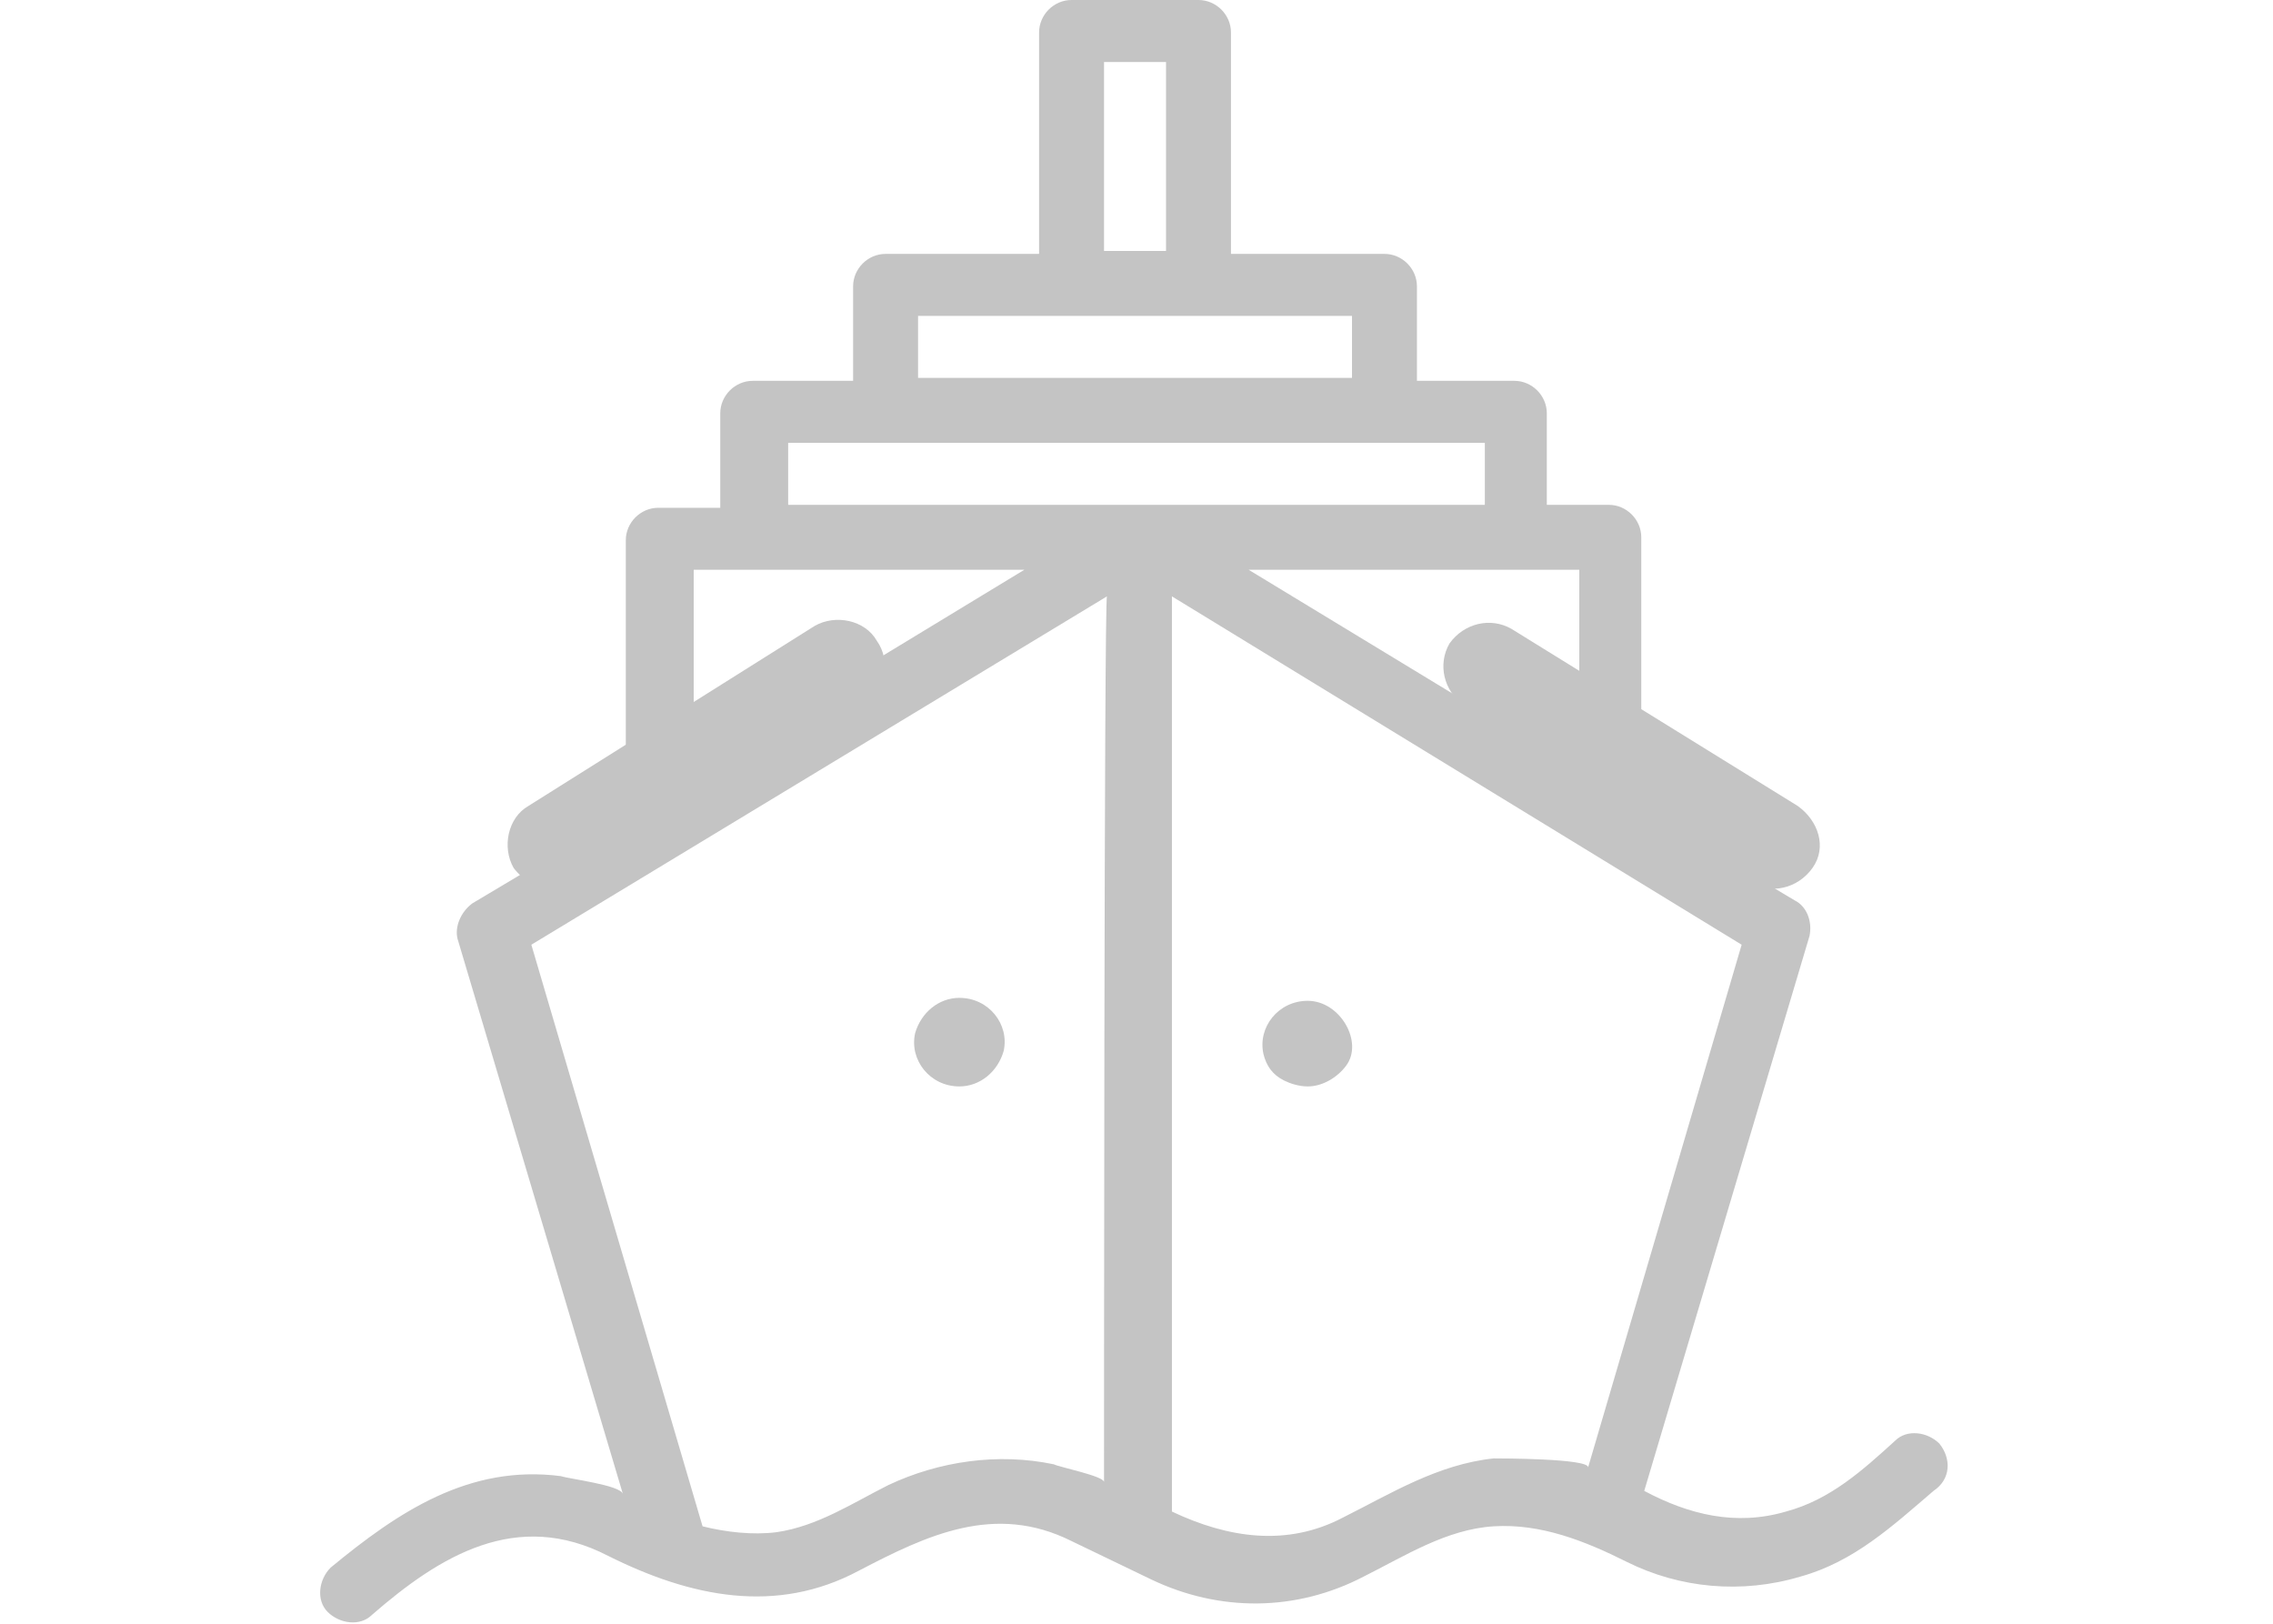 <?xml version="1.0" encoding="utf-8"?>
<!-- Generator: Adobe Illustrator 24.1.1, SVG Export Plug-In . SVG Version: 6.00 Build 0)  -->
<svg version="1.1" id="Layer_1" xmlns="http://www.w3.org/2000/svg" xmlns:xlink="http://www.w3.org/1999/xlink" x="0px" y="0px"
	 viewBox="0 0 77 55" style="enable-background:new 0 0 77 55;" xml:space="preserve">
<style type="text/css">
	.st0{fill:#FC6A55;}
	.st1{fill:#EDEDED;}
	.st2{fill:none;stroke:#FC6A55;stroke-miterlimit:10;}
	.st3{fill:#222F3F;}
	.st4{fill:#383838;}
	.st5{fill:#FFFFFF;}
	.st6{fill:#656D7A;}
	.st7{fill:#C4C4C4;}
	.st8{filter:url(#Adobe_OpacityMaskFilter);}
	.st9{fill-rule:evenodd;clip-rule:evenodd;fill:#FFFFFF;}
	.st10{mask:url(#mask-2_8_);fill-rule:evenodd;clip-rule:evenodd;}
	.st11{filter:url(#Adobe_OpacityMaskFilter_1_);}
	.st12{mask:url(#mask-2_7_);fill-rule:evenodd;clip-rule:evenodd;}
	.st13{filter:url(#Adobe_OpacityMaskFilter_2_);}
	.st14{mask:url(#mask-2_6_);fill-rule:evenodd;clip-rule:evenodd;}
	.st15{filter:url(#Adobe_OpacityMaskFilter_3_);}
	.st16{mask:url(#mask-2_5_);fill-rule:evenodd;clip-rule:evenodd;}
	.st17{filter:url(#Adobe_OpacityMaskFilter_4_);}
	.st18{mask:url(#mask-2_2_);fill:none;stroke:#000000;stroke-width:1.5;stroke-miterlimit:10;}
	.st19{fill:#B4A3EE;}
	.st20{fill:#434343;}
	.st21{fill:#434343;stroke:#F9F9F9;stroke-width:0.25;stroke-miterlimit:10;}
	.st22{fill:none;stroke:#FC6A55;stroke-width:0.5;stroke-miterlimit:10;}
	.st23{fill:none;stroke:#FC6A55;stroke-width:0.75;stroke-miterlimit:10;}
	.st24{fill:#FC6A55;stroke:#FC6A55;stroke-width:0.5;stroke-miterlimit:10;}
	.st25{opacity:0.153;fill:url(#Path_36_);enable-background:new    ;}
	.st26{opacity:0.1;fill:#590BB2;enable-background:new    ;}
	.st27{fill:#8E8CA8;}
	.st28{fill:#F5F4F9;}
	.st29{fill:#FFD5B8;}
	.st30{fill:#FC8473;}
	.st31{fill:#1C3475;}
	.st32{fill:#DDD9E4;}
	.st33{fill:#828FB3;}
	.st34{opacity:7.584635e-02;fill:url(#Path_37_);enable-background:new    ;}
	.st35{fill:#FFBE92;}
	.st36{fill:#FB8E7F;}
	.st37{fill:#FDB1A6;}
	.st38{fill:#FC806F;}
	.st39{fill:#FFE783;}
	.st40{fill:#104478;}
	.st41{fill:none;stroke:#FFFFFF;stroke-miterlimit:10;}
	.st42{fill:none;stroke:#000000;stroke-width:0.15;stroke-miterlimit:10;}
	.st43{opacity:0.1;fill:url(#Path_38_);enable-background:new    ;}
	.st44{opacity:0.1;fill:url(#Path_39_);enable-background:new    ;}
	.st45{fill-rule:evenodd;clip-rule:evenodd;fill:#FC6A55;}
	.st46{fill-rule:evenodd;clip-rule:evenodd;}
	.st47{fill:#FF6757;}
	.st48{fill:#666666;}
	.st49{fill:none;stroke:#FFFFFF;stroke-width:0.5;stroke-miterlimit:10;}
	.st50{fill:#F16A56;}
	.st51{fill:#515252;}
	.st52{fill:#F26A56;}
	.st53{fill:none;stroke:#F16A56;stroke-miterlimit:10;}
	.st54{fill:none;stroke:#929292;stroke-miterlimit:10;}
	.st55{fill:#929292;}
	.st56{fill:none;stroke:#000000;stroke-width:0.5;stroke-miterlimit:10;}
	.st57{fill:#A8A7A7;}
	.st58{fill:#F79F91;}
	.st59{fill:#9BDBD5;}
	.st60{fill:#222121;}
</style>
<g>
	<g>
		<path class="st7" d="M44.3,33.9c-1,0-1.7,0.9-1.5,1.8c0.1,0.4,0.3,0.7,0.7,0.9c0.2,0.1,0.5,0.2,0.8,0.2c0.5,0,1-0.3,1.3-0.7
			C46.2,35.3,45.4,33.9,44.3,33.9z"/>
	</g>
</g>
<g>
	<g>
		<path class="st7" d="M32.5,33.8c-0.7,0-1.3,0.5-1.5,1.2c-0.2,0.9,0.5,1.8,1.5,1.8c0.7,0,1.3-0.5,1.5-1.2
			C34.2,34.7,33.5,33.8,32.5,33.8z"/>
	</g>
</g>
<g>
	<g>
		<path class="st7" d="M60.9,27.3c0,0-9.7-6-9.7-6c-0.7-0.4-1.6-0.2-2.1,0.5c-0.4,0.7-0.2,1.6,0.5,2.1c0,0,9.7,6,9.7,6
			c0.7,0.4,1.6,0.2,2.1-0.5C61.9,28.7,61.6,27.8,60.9,27.3z"/>
	</g>
</g>
<g>
	<g>
		<path class="st7" d="M29.7,21.7c-0.4-0.7-1.4-0.9-2.1-0.5c0,0-9.7,6.1-9.7,6.1c-0.7,0.4-0.9,1.4-0.5,2.1c0.3,0.4,0.8,0.7,1.3,0.7
			c0.3,0,0.6-0.1,0.8-0.2c0,0,9.7-6.1,9.7-6.1C30,23.4,30.2,22.4,29.7,21.7z"/>
	</g>
</g>
<g>
	<g>
		<path class="st7" d="M65.7,48.9c-0.4-0.4-1.1-0.5-1.5-0.1c-1.1,1-2.2,2-3.7,2.4c-1.7,0.5-3.3,0.1-4.8-0.7l5.6-18.8
			c0.1-0.5-0.1-1-0.5-1.2l-5.2-3.1v-9.2c0-0.6-0.5-1.1-1.1-1.1h-2.1V14c0-0.6-0.5-1.1-1.1-1.1H48V9.7c0-0.6-0.5-1.1-1.1-1.1h-5.2
			V1.1c0-0.6-0.5-1.1-1.1-1.1h-4.3c-0.6,0-1.1,0.5-1.1,1.1v7.5h-5.2c-0.6,0-1.1,0.5-1.1,1.1v3.2h-3.4c-0.6,0-1.1,0.5-1.1,1.1v3.2
			h-2.1c-0.6,0-1.1,0.5-1.1,1.1v9.2l-5.2,3.1c-0.4,0.3-0.6,0.8-0.5,1.2c0,0,5.6,18.8,5.6,18.8c-0.1-0.3-1.8-0.5-2.1-0.6
			c-3.1-0.4-5.5,1.2-7.8,3.1c-0.4,0.4-0.5,1.1-0.1,1.5c0.4,0.4,1.1,0.5,1.5,0.1c2.3-2,4.9-3.6,8-2c2.8,1.4,5.7,2,8.5,0.5
			c2.3-1.2,4.6-2.3,7.2-1l2.7,1.3c2.3,1.1,4.9,1.1,7.2-0.1c1.4-0.7,2.8-1.6,4.4-1.7c1.6-0.1,3.1,0.5,4.5,1.2
			c1.8,0.9,3.9,1.1,5.9,0.5c1.8-0.5,3.1-1.7,4.5-2.9C66.1,50.1,66.1,49.4,65.7,48.9z M53.5,19.3v6.8l-11.2-6.8H53.5z M37.4,2.1h2.1
			v6.4h-2.1V2.1z M31.1,10.7h14.7v2.1H31.1V10.7z M23.5,19.3h11.2l-11.2,6.8V19.3z M37.4,50.2c0-0.2-1.5-0.5-1.7-0.6
			c-1.9-0.4-3.9-0.1-5.6,0.7c-1.2,0.6-2.4,1.4-3.8,1.6c0,0,0,0,0,0c-0.8,0.1-1.7,0-2.5-0.2L18,32l19.5-11.8
			C37.4,20.2,37.4,50.2,37.4,50.2z M26.7,17.2V15h23.6v2.1H26.7z M53.8,49.7c0-0.3-3-0.3-3.2-0.3c-1.9,0.2-3.5,1.2-5.1,2
			c-1.9,1-3.9,0.7-5.8-0.2v-31L59,32L53.8,49.7z"/>
	</g>
</g>
</svg>
